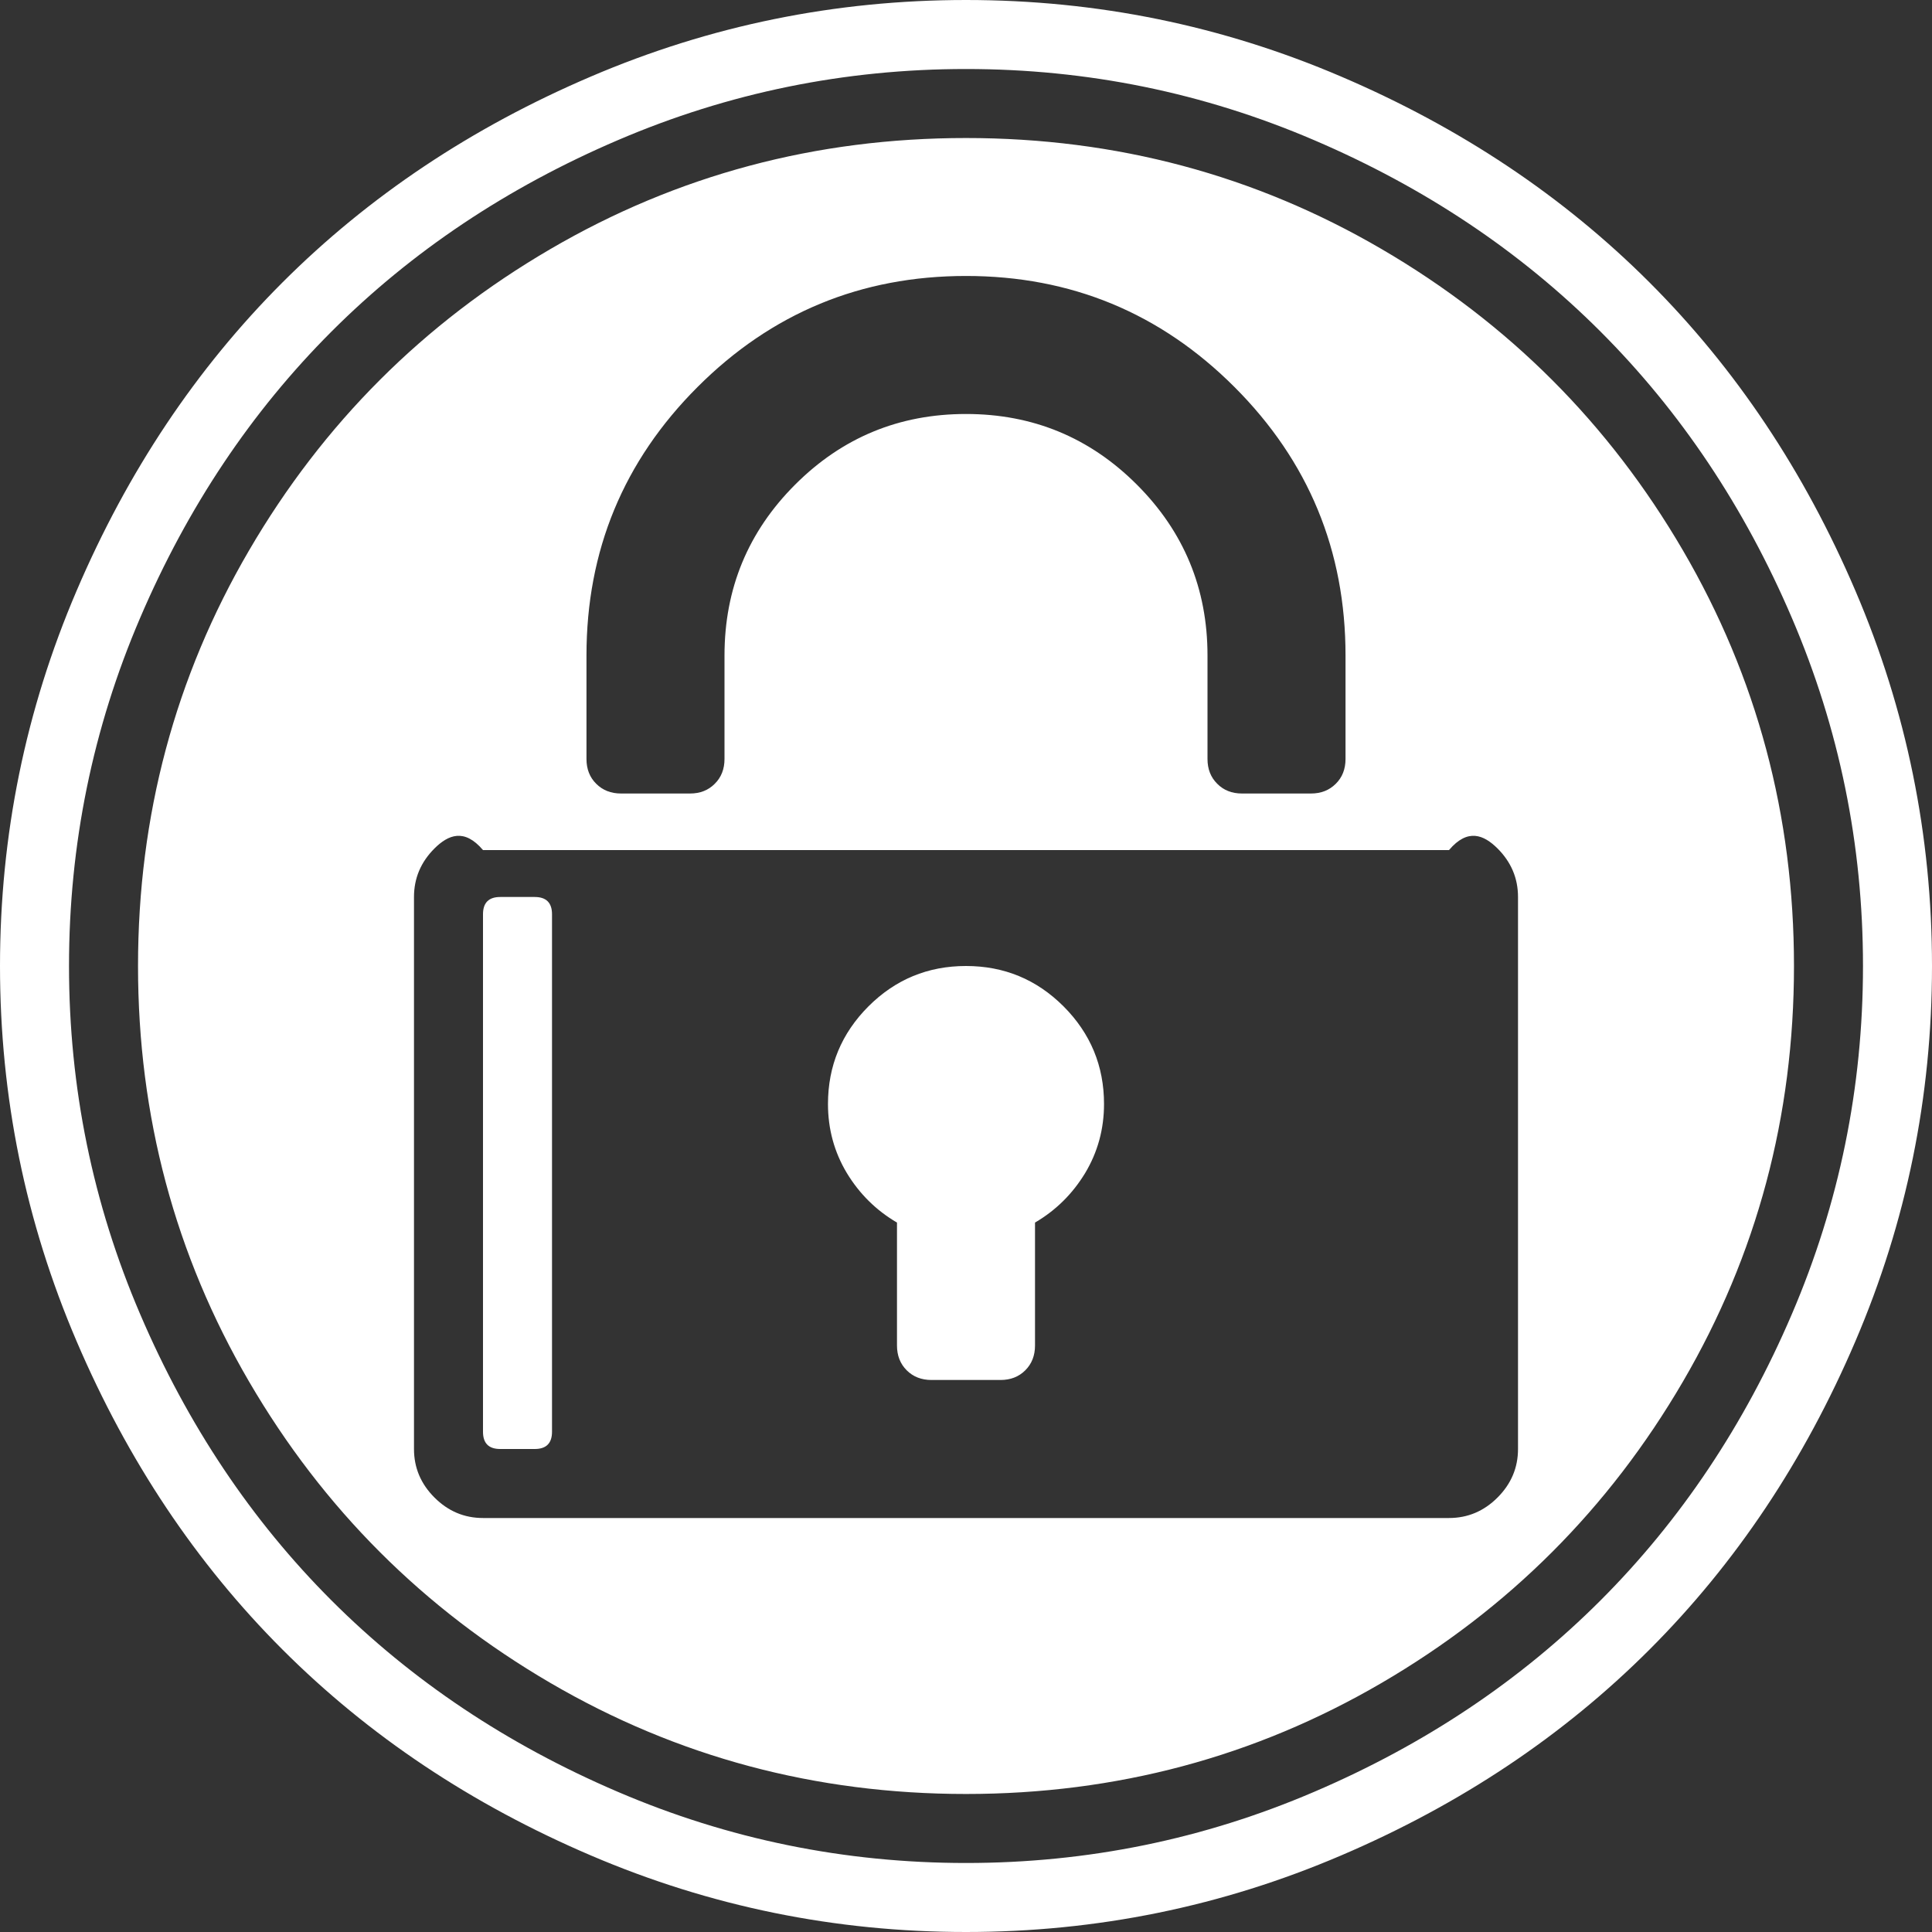 ﻿<?xml version="1.0" encoding="utf-8"?>
<svg version="1.1" xmlns:xlink="http://www.w3.org/1999/xlink" width="25px" height="25px" xmlns="http://www.w3.org/2000/svg">
  <rect width="100%" height="100%" fill="#333333" stroke="none"/>
  <g transform="matrix(1 0 0 1 -77 -231 )">
    <path d="M 17.006 1.814  C 15.574 1.2  14.072 0.893  12.5 0.893  C 10.928 0.893  9.426 1.2  7.994 1.814  C 6.562 2.427  5.327 3.253  4.29 4.29  C 3.253 5.327  2.427 6.562  1.814 7.994  C 1.2 9.426  0.893 10.928  0.893 12.5  C 0.893 14.072  1.2 15.574  1.814 17.006  C 2.427 18.438  3.253 19.673  4.29 20.71  C 5.327 21.747  6.562 22.573  7.994 23.186  C 9.426 23.8  10.928 24.107  12.5 24.107  C 14.072 24.107  15.574 23.8  17.006 23.186  C 18.438 22.573  19.673 21.747  20.71 20.71  C 21.747 19.673  22.573 18.438  23.186 17.006  C 23.8 15.574  24.107 14.072  24.107 12.5  C 24.107 10.928  23.8 9.426  23.186 7.994  C 22.573 6.562  21.747 5.327  20.71 4.29  C 19.673 3.253  18.438 2.427  17.006 1.814  Z M 7.645 0.991  C 9.189 0.33  10.807 0  12.5 0  C 14.193 0  15.811 0.33  17.355 0.991  C 18.899 1.651  20.229 2.539  21.345 3.655  C 22.461 4.771  23.349 6.101  24.009 7.645  C 24.67 9.189  25 10.807  25 12.5  C 25 14.193  24.67 15.811  24.009 17.355  C 23.349 18.899  22.461 20.229  21.345 21.345  C 20.229 22.461  18.899 23.349  17.355 24.009  C 15.811 24.67  14.193 25  12.5 25  C 10.807 25  9.189 24.67  7.645 24.009  C 6.101 23.349  4.771 22.461  3.655 21.345  C 2.539 20.229  1.651 18.899  0.991 17.355  C 0.33 15.811  0 14.193  0 12.5  C 0 10.807  0.33 9.189  0.991 7.645  C 1.651 6.101  2.539 4.771  3.655 3.655  C 4.771 2.539  6.101 1.651  7.645 0.991  Z M 6.473 11.607  L 6.92 11.607  C 7.068 11.607  7.143 11.682  7.143 11.83  L 7.143 18.527  C 7.143 18.676  7.068 18.75  6.92 18.75  L 6.473 18.75  C 6.324 18.75  6.25 18.676  6.25 18.527  L 6.25 11.83  C 6.25 11.682  6.324 11.607  6.473 11.607  Z M 11.237 13.023  C 11.586 12.674  12.007 12.5  12.5 12.5  C 12.993 12.5  13.414 12.674  13.763 13.023  C 14.111 13.372  14.286 13.793  14.286 14.286  C 14.286 14.611  14.204 14.909  14.042 15.179  C 13.879 15.448  13.663 15.662  13.393 15.82  L 13.393 17.411  C 13.393 17.541  13.351 17.648  13.267 17.732  C 13.184 17.815  13.077 17.857  12.946 17.857  L 12.054 17.857  C 11.923 17.857  11.816 17.815  11.733 17.732  C 11.649 17.648  11.607 17.541  11.607 17.411  L 11.607 15.82  C 11.337 15.662  11.121 15.448  10.958 15.179  C 10.796 14.909  10.714 14.611  10.714 14.286  C 10.714 13.793  10.889 13.372  11.237 13.023  Z M 7.122 3.223  C 8.763 2.265  10.556 1.786  12.5 1.786  C 14.444 1.786  16.237 2.265  17.878 3.223  C 19.52 4.181  20.819 5.48  21.777 7.122  C 22.735 8.763  23.214 10.556  23.214 12.5  C 23.214 14.444  22.735 16.237  21.777 17.878  C 20.819 19.52  19.52 20.819  17.878 21.777  C 16.237 22.735  14.444 23.214  12.5 23.214  C 10.556 23.214  8.763 22.735  7.122 21.777  C 5.48 20.819  4.181 19.52  3.223 17.878  C 2.265 16.237  1.786 14.444  1.786 12.5  C 1.786 10.556  2.265 8.763  3.223 7.122  C 4.181 5.48  5.48 4.181  7.122 3.223  Z M 9.026 5.008  C 8.068 5.966  7.589 7.124  7.589 8.482  L 7.589 9.821  C 7.589 9.952  7.631 10.059  7.715 10.142  C 7.799 10.226  7.906 10.268  8.036 10.268  L 8.929 10.268  C 9.059 10.268  9.166 10.226  9.249 10.142  C 9.333 10.059  9.375 9.952  9.375 9.821  L 9.375 8.482  C 9.375 7.617  9.68 6.88  10.289 6.271  C 10.898 5.662  11.635 5.357  12.5 5.357  C 13.365 5.357  14.102 5.662  14.711 6.271  C 15.32 6.88  15.625 7.617  15.625 8.482  L 15.625 9.821  C 15.625 9.952  15.667 10.059  15.751 10.142  C 15.834 10.226  15.941 10.268  16.071 10.268  L 16.964 10.268  C 17.094 10.268  17.201 10.226  17.285 10.142  C 17.369 10.059  17.411 9.952  17.411 9.821  L 17.411 8.482  C 17.411 7.124  16.932 5.966  15.974 5.008  C 15.016 4.05  13.858 3.571  12.5 3.571  C 11.142 3.571  9.984 4.05  9.026 5.008  Z M 19.378 19.378  C 19.555 19.201  19.643 18.992  19.643 18.75  L 19.643 11.607  C 19.643 11.365  19.555 11.156  19.378 10.979  C 19.201 10.803  18.992 10.714  18.75 11  L 6.25 11  C 6.008 10.714  5.799 10.803  5.622 10.979  C 5.445 11.156  5.357 11.365  5.357 11.607  L 5.357 18.75  C 5.357 18.992  5.445 19.201  5.622 19.378  C 5.799 19.555  6.008 19.643  6.25 19.643  L 18.75 19.643  C 18.992 19.643  19.201 19.555  19.378 19.378  Z " fill-rule="nonzero" fill="#ffffff" stroke="none" transform="matrix(1 0 0 1 77 231 )" />
  </g>
</svg>